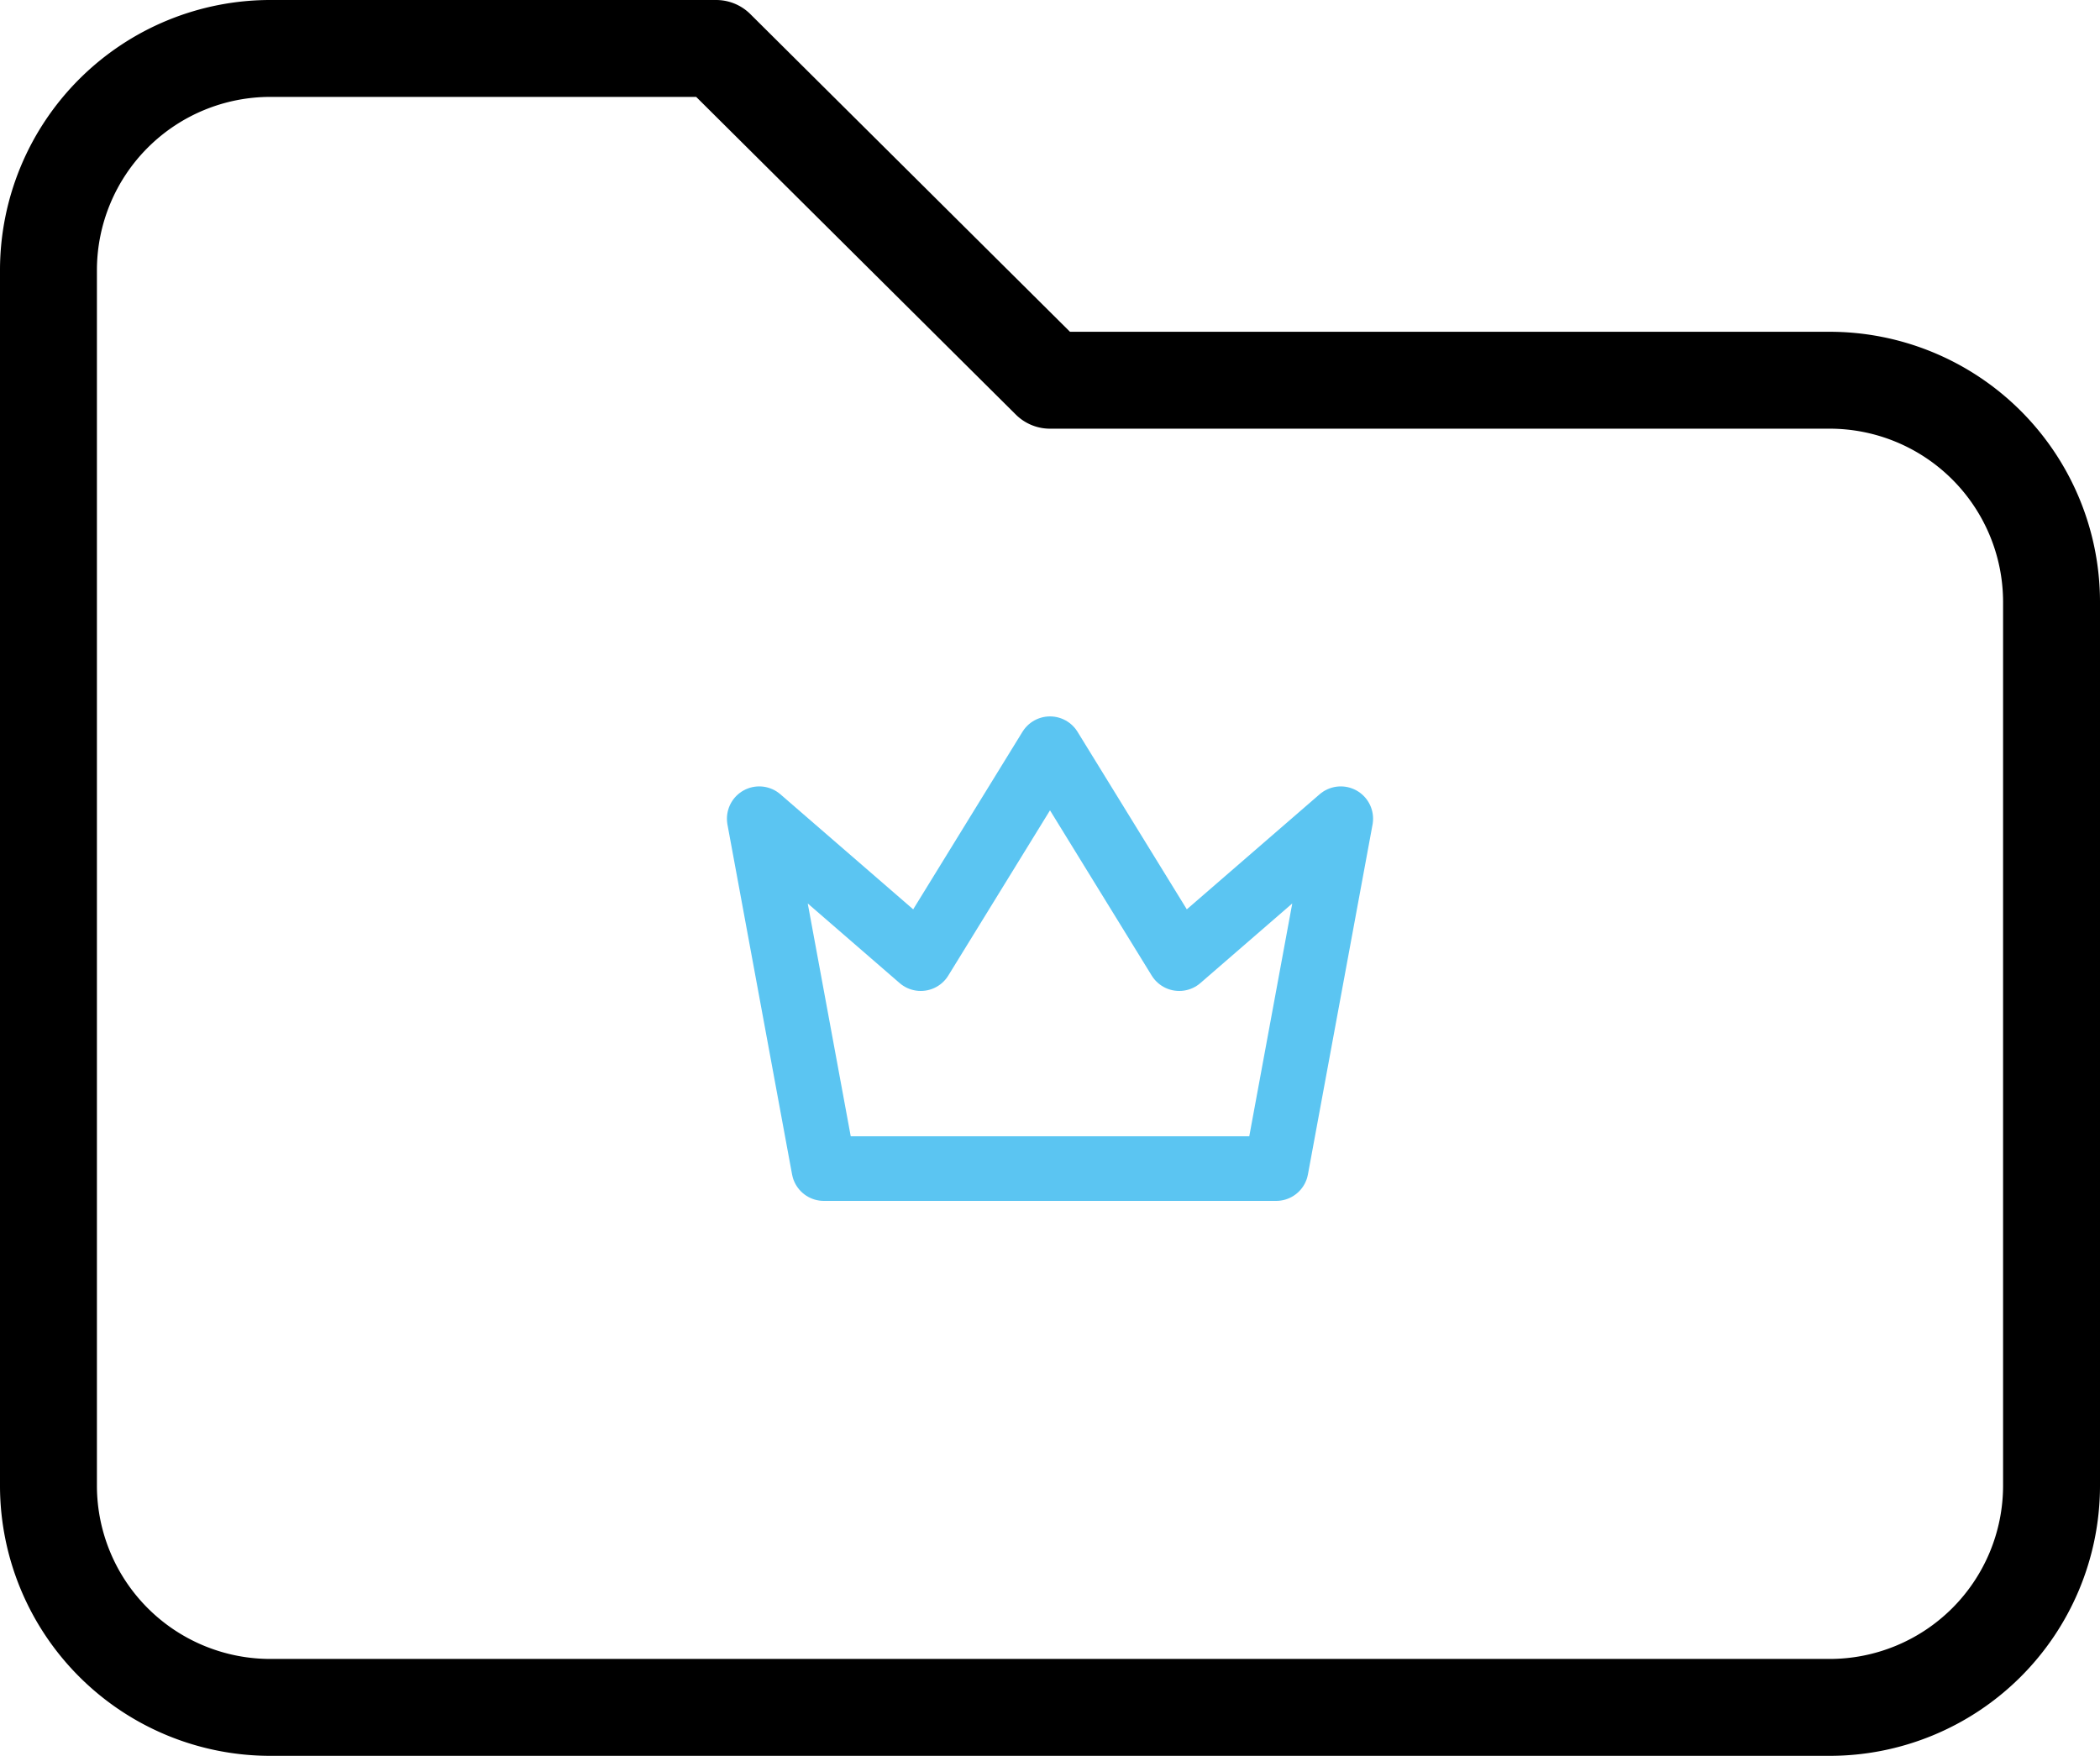 <svg xmlns="http://www.w3.org/2000/svg" width="65" height="54.361" viewBox="0 0 65 54.361">
    <g data-name="Grupo 5237">
        <g data-name="Grupo 5233">
            <path data-name="Trazado 22280" d="m12 6 4 6.5 5-4.333L19 19H5L3 8.167 8 12.5z" transform="translate(20.5 17.18)" style="stroke:#5bc5f2;stroke-width:2px;fill:none;stroke-linecap:round;stroke-linejoin:round"/>
        </g>
        <g data-name="Grupo 5236">
            <g data-name="Grupo 5234">
                <g data-name="Grupo 5227">
                    <path data-name="Trazado 22349" d="M9.889 4h13.778L34 14.272h24.111A6.869 6.869 0 0 1 65 21.12v27.393a6.869 6.869 0 0 1-6.889 6.848H9.889A6.869 6.869 0 0 1 3 48.513V10.848A6.869 6.869 0 0 1 9.889 4" transform="translate(-1.5 -2.5)" style="stroke:#000;stroke-width:3px;fill:none;stroke-linecap:round;stroke-linejoin:round"/>
                </g>
            </g>
        </g>
    </g>
</svg>
